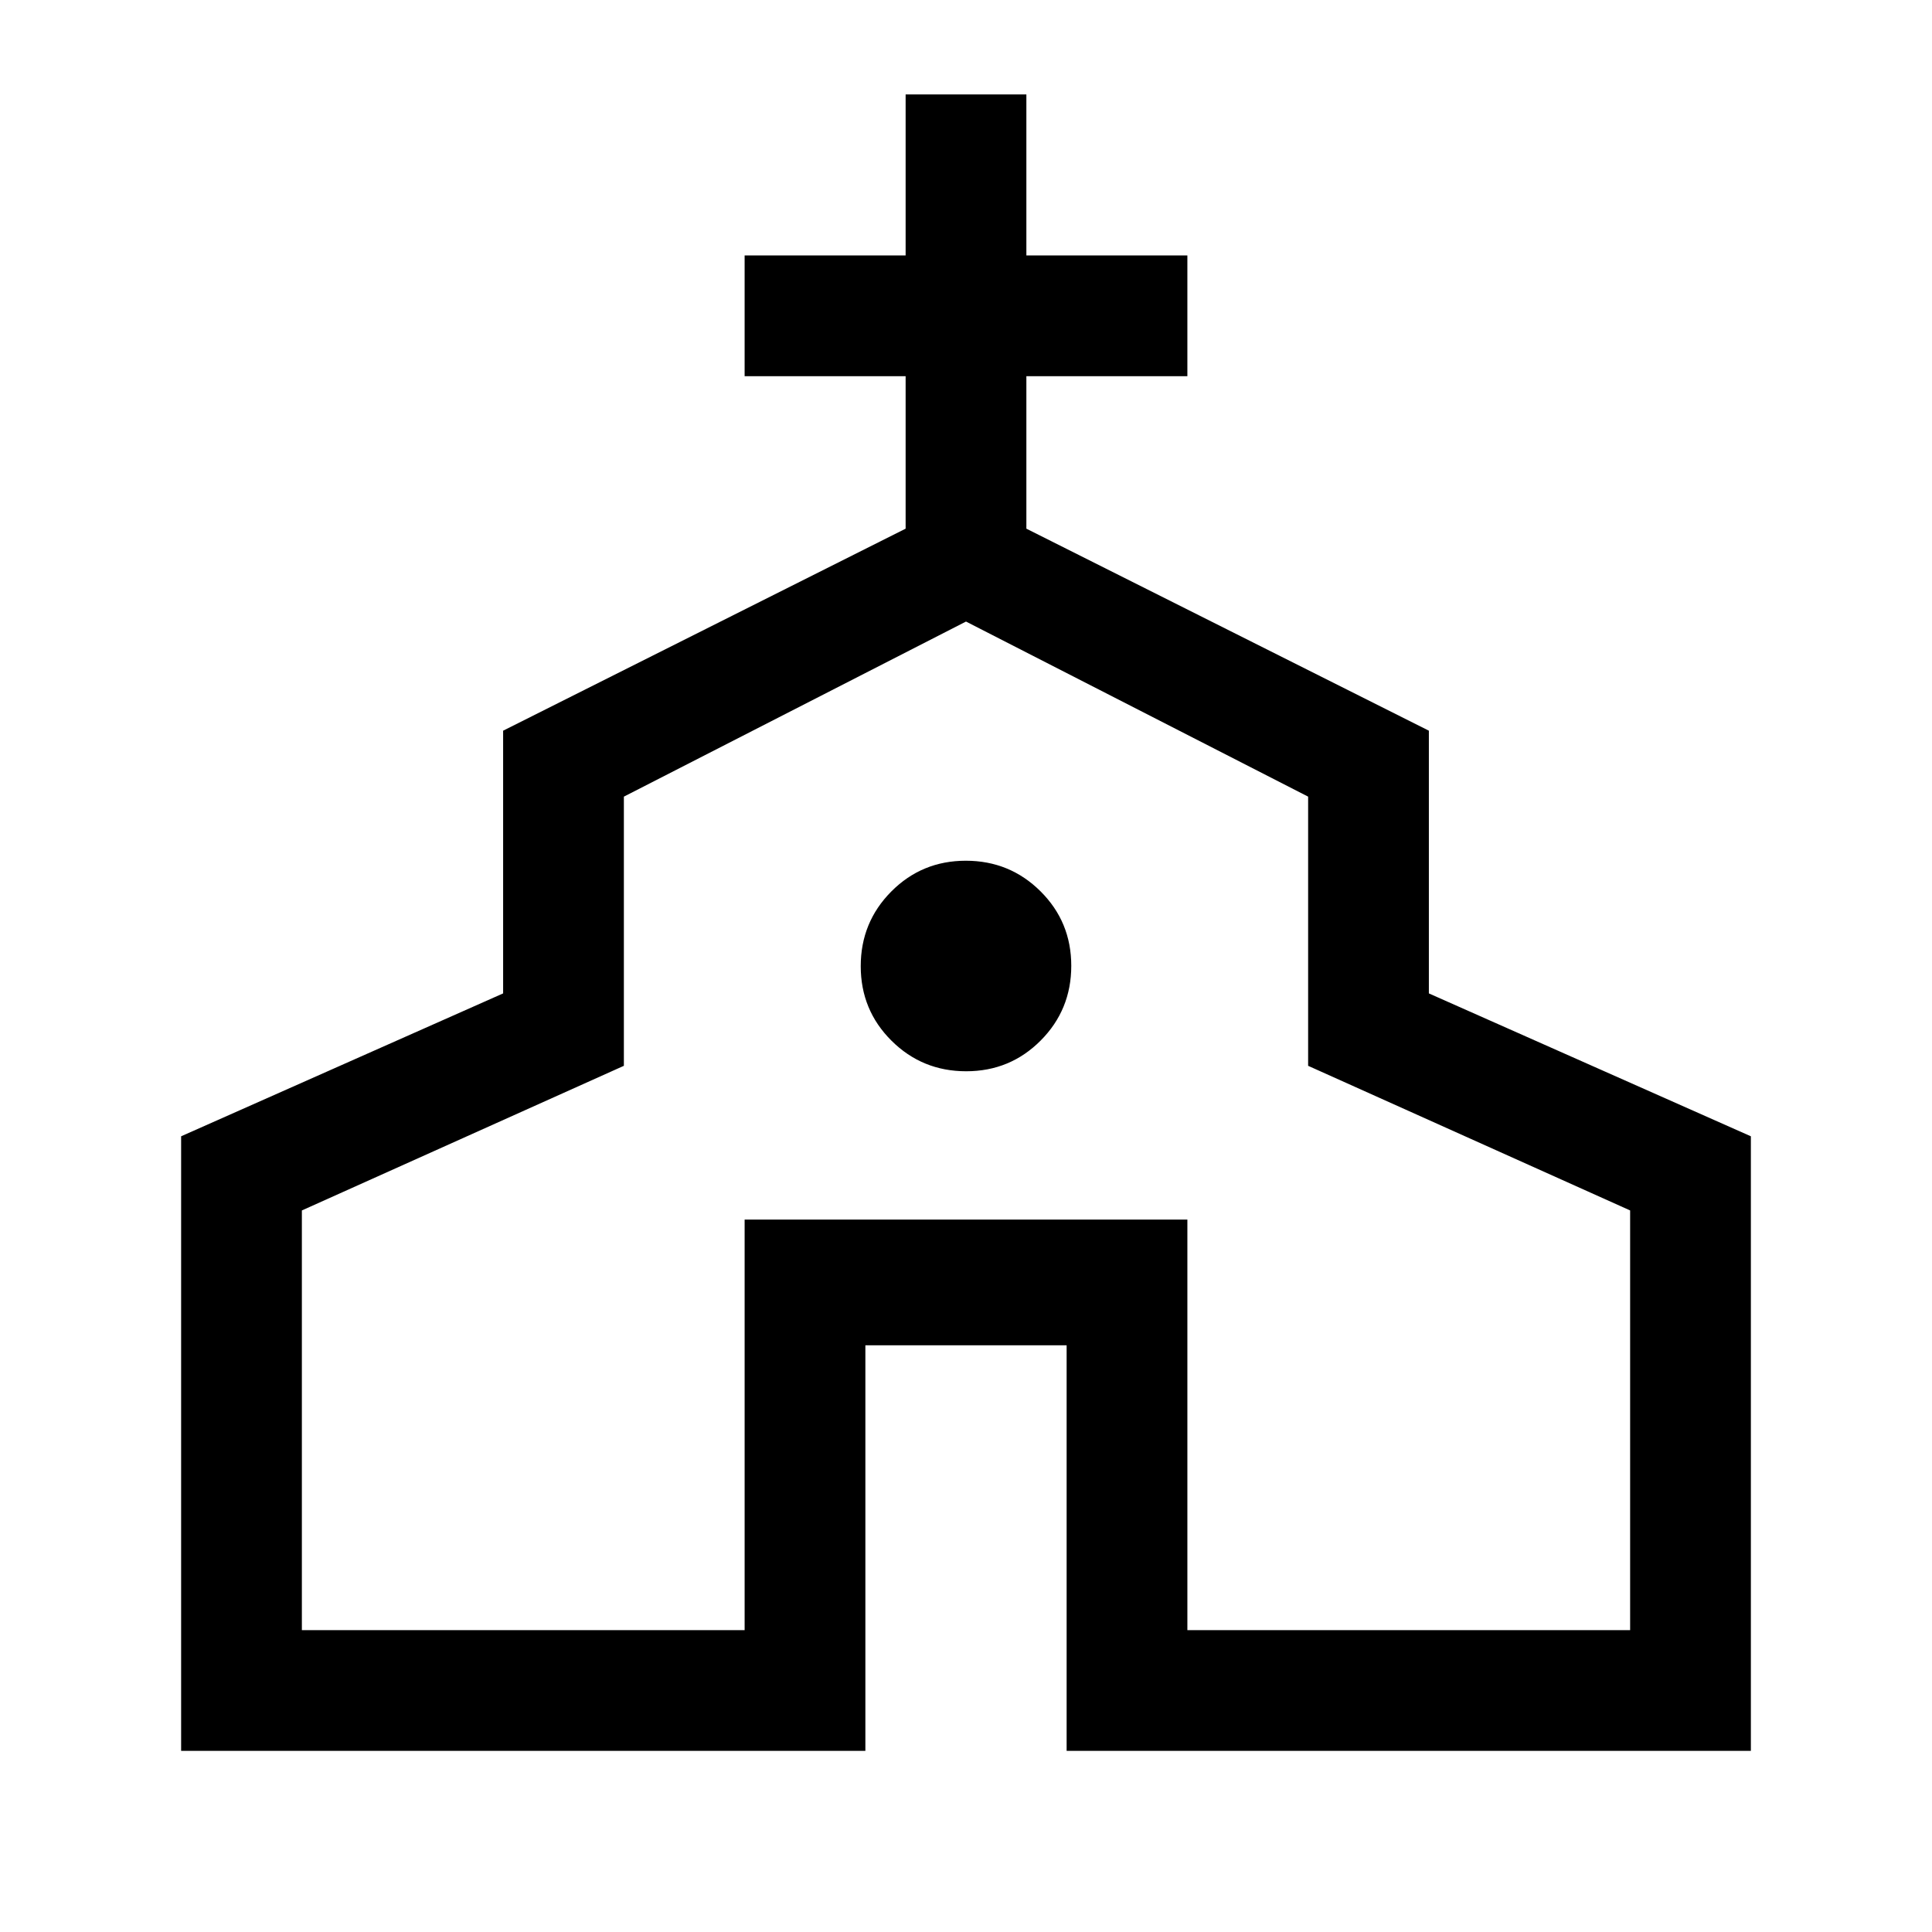 <svg xmlns="http://www.w3.org/2000/svg" height="24" viewBox="0 -960 960 960" width="24"><path d="M90-90v-305.384l160.001-71v-130.539l200-100.384v-75.771h-80v-59.998h80v-80h59.998v80h80v59.998h-80v75.771l200 100.384v130.539l160 71v305.383H530.001v-201.538H429.999v201.538H90.001ZM150-150h220.002v-204h219.998v204h220.002v-208.54l-160-71.866v-133.749L480-651.155l-170.001 87.001v133.749l-160 71.866v208.54Zm330.092-277.694q21.832 0 37.024-15.283 15.192-15.282 15.192-37.115 0-21.832-15.283-37.024-15.282-15.192-37.115-15.192-21.832 0-37.024 15.283-15.192 15.282-15.192 37.115 0 21.832 15.283 37.024 15.282 15.192 37.115 15.192ZM480-400.769Z"/></svg>